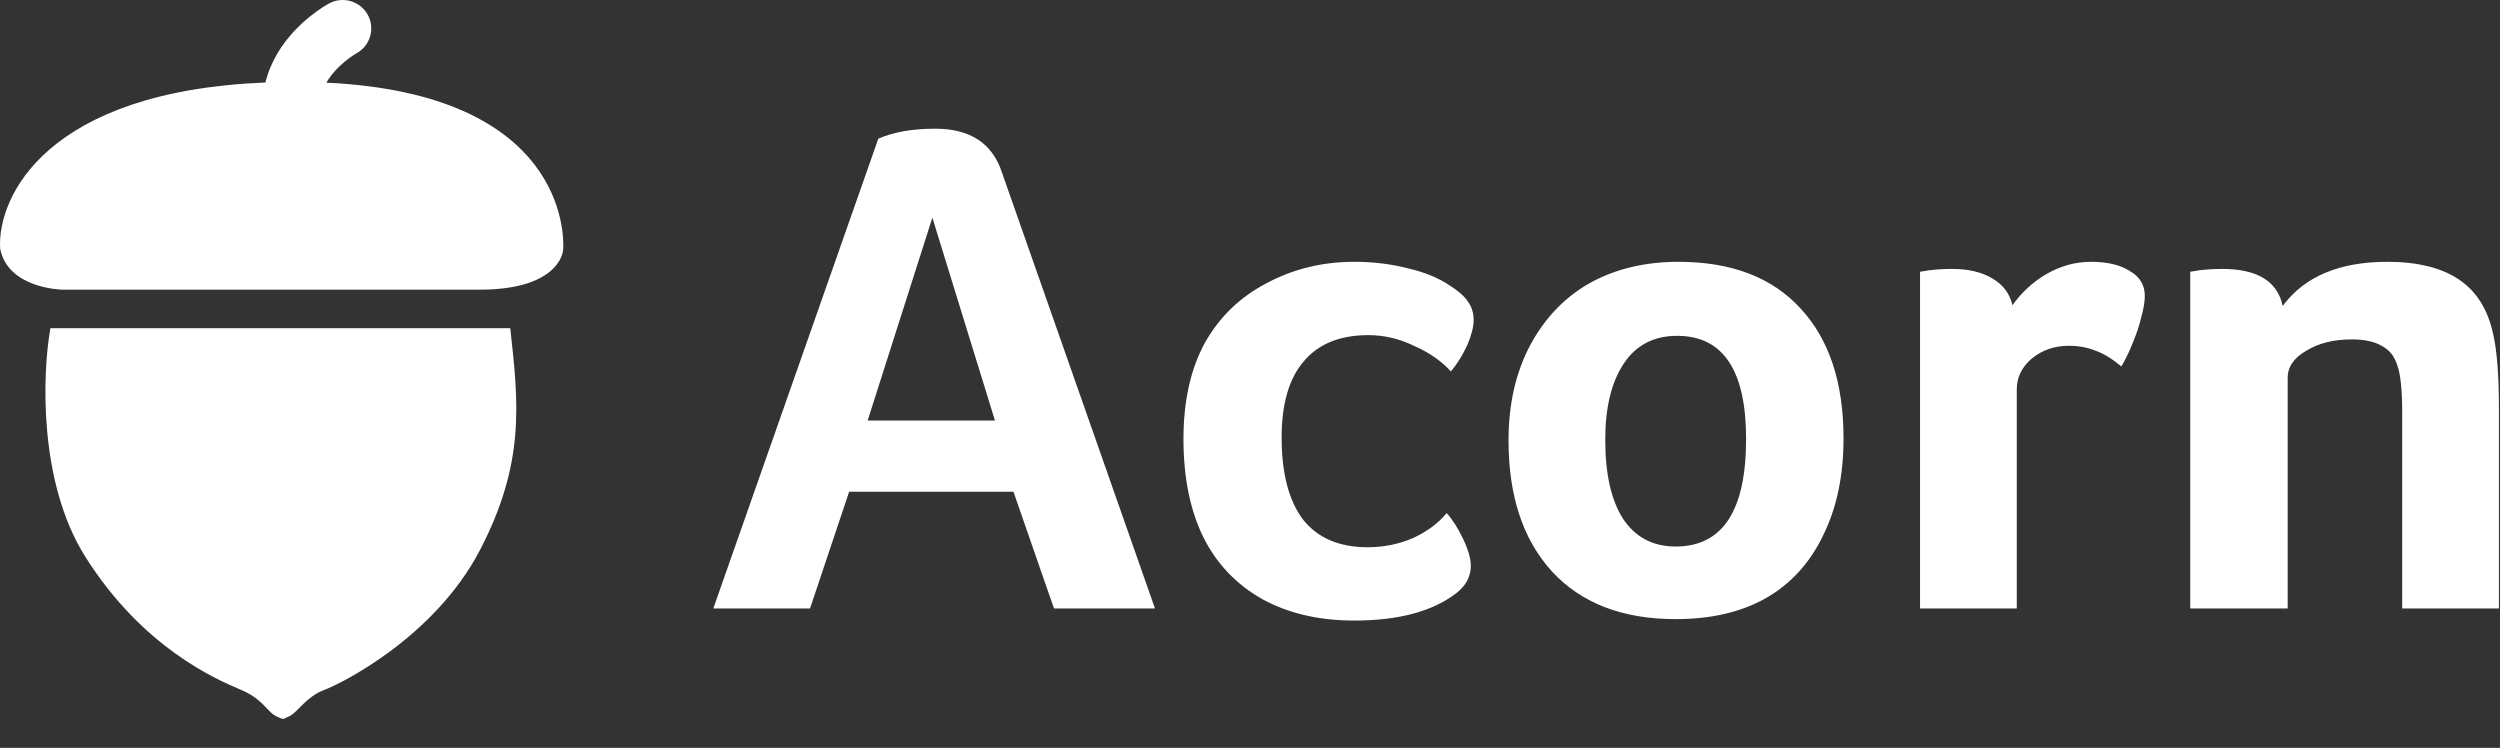 <svg width="117" height="35" viewBox="0 0 117 35" fill="none" xmlns="http://www.w3.org/2000/svg">
<rect x="0" y="0" width="117" height="35" fill="#333333" stroke="none"/>
<path d="M49.327 28.476L47.429 23.012H39.74L37.91 28.476H33.383L41.105 6.49C41.815 6.179 42.703 6.023 43.768 6.023C45.41 6.023 46.453 6.712 46.897 8.089L54.053 28.476H49.327ZM43.635 10.187L40.606 19.681H46.564L43.635 10.187ZM64.007 25.611C64.762 25.611 65.472 25.466 66.138 25.178C66.803 24.867 67.325 24.478 67.702 24.012C67.969 24.3 68.224 24.7 68.468 25.211C68.712 25.722 68.834 26.144 68.834 26.477C68.834 26.988 68.601 27.421 68.135 27.776C67.025 28.62 65.439 29.042 63.375 29.042C61.733 29.042 60.302 28.709 59.081 28.043C57.861 27.354 56.94 26.388 56.318 25.144C55.697 23.878 55.386 22.346 55.386 20.547C55.386 18.771 55.719 17.272 56.385 16.05C57.073 14.829 58.038 13.896 59.281 13.252C60.523 12.586 61.888 12.253 63.375 12.253C64.263 12.253 65.095 12.353 65.871 12.553C66.648 12.73 67.303 12.997 67.835 13.352C68.257 13.618 68.545 13.874 68.701 14.118C68.878 14.363 68.967 14.651 68.967 14.984C68.967 15.295 68.867 15.684 68.668 16.15C68.468 16.594 68.213 17.005 67.902 17.383C67.458 16.894 66.881 16.494 66.171 16.183C65.483 15.85 64.773 15.684 64.041 15.684C62.709 15.684 61.7 16.095 61.012 16.916C60.324 17.716 59.98 18.904 59.98 20.481C59.98 22.146 60.313 23.423 60.978 24.312C61.666 25.178 62.676 25.611 64.007 25.611ZM86.277 20.514C86.277 22.268 85.955 23.79 85.312 25.078C84.69 26.366 83.791 27.343 82.615 28.009C81.461 28.653 80.063 28.975 78.421 28.975C75.936 28.975 74.005 28.231 72.63 26.743C71.276 25.255 70.599 23.212 70.599 20.614C70.599 18.926 70.932 17.449 71.598 16.183C72.286 14.895 73.218 13.918 74.394 13.252C75.592 12.586 76.979 12.253 78.555 12.253C81.04 12.253 82.948 12.986 84.28 14.451C85.611 15.895 86.277 17.916 86.277 20.514ZM81.717 20.547C81.717 17.327 80.641 15.717 78.488 15.717C77.4 15.717 76.568 16.15 75.992 17.016C75.415 17.882 75.126 19.07 75.126 20.581C75.126 22.18 75.403 23.412 75.958 24.278C76.535 25.144 77.356 25.577 78.421 25.577C80.618 25.577 81.717 23.901 81.717 20.547ZM94.185 14.285C94.607 13.685 95.139 13.197 95.783 12.819C96.449 12.441 97.137 12.253 97.847 12.253C98.624 12.253 99.234 12.397 99.678 12.686C100.144 12.952 100.377 13.341 100.377 13.852C100.377 14.118 100.321 14.451 100.21 14.851C100.121 15.229 99.988 15.628 99.811 16.05C99.655 16.45 99.478 16.816 99.278 17.149C98.856 16.794 98.457 16.55 98.08 16.417C97.703 16.261 97.281 16.183 96.815 16.183C96.149 16.183 95.572 16.383 95.084 16.783C94.618 17.183 94.385 17.66 94.385 18.215V28.476H89.858V12.719L90.258 12.652C90.613 12.608 90.979 12.586 91.356 12.586C92.111 12.586 92.732 12.73 93.22 13.019C93.731 13.308 94.052 13.729 94.185 14.285ZM107.063 28.476H102.503V12.719L102.902 12.652C103.257 12.608 103.624 12.586 104.001 12.586C105.643 12.586 106.586 13.163 106.83 14.318C107.851 12.941 109.482 12.253 111.723 12.253C113.143 12.253 114.264 12.53 115.085 13.085C115.906 13.641 116.439 14.496 116.683 15.65C116.86 16.428 116.949 17.572 116.949 19.082V28.476H112.422V19.282C112.422 18.238 112.345 17.505 112.189 17.083C112.056 16.661 111.812 16.361 111.457 16.183C111.124 15.984 110.658 15.884 110.059 15.884C109.216 15.884 108.506 16.061 107.929 16.417C107.352 16.75 107.063 17.172 107.063 17.683V28.476Z" fill="#ffffff"/>
<g clip-path="url(#clip0_5327:342713)">
<path fill-rule="evenodd" clip-rule="evenodd" d="M15.274 3.868C26.449 4.399 26.39 10.992 26.36 11.625C26.328 12.298 25.56 13.556 22.453 13.556H2.919C2.919 13.556 0.363 13.521 0.005 11.625C-0.121 9.177 2.21 4.272 12.421 3.861C12.545 3.359 12.743 2.906 12.977 2.509C13.441 1.721 14.047 1.141 14.512 0.767C14.749 0.577 14.961 0.432 15.117 0.331C15.196 0.281 15.31 0.213 15.31 0.213C15.335 0.199 15.371 0.178 15.371 0.178L15.392 0.167L15.399 0.163L15.402 0.161C15.402 0.161 14.245 0.893 15.405 0.159C16.055 -0.189 16.865 0.053 17.215 0.699C17.564 1.344 17.324 2.148 16.679 2.498L16.662 2.508C16.643 2.519 16.609 2.539 16.564 2.568C16.474 2.626 16.341 2.717 16.189 2.839C15.878 3.088 15.53 3.434 15.283 3.854C15.28 3.858 15.277 3.863 15.274 3.868ZM4.002 26.071C1.786 22.564 1.983 17.468 2.359 15.359H23.881L23.886 15.408C24.27 18.879 24.58 21.673 22.463 25.741C20.337 29.828 15.955 32.003 15.15 32.3C14.657 32.482 14.291 32.846 14.004 33.133C13.822 33.315 13.671 33.466 13.539 33.52C13.459 33.552 13.406 33.58 13.366 33.602C13.244 33.668 13.243 33.669 12.927 33.52C12.766 33.443 12.638 33.309 12.485 33.148C12.24 32.89 11.931 32.564 11.316 32.3L11.225 32.261C10.117 31.789 6.695 30.33 4.002 26.071Z" fill="#ffffff"/>
</g>
<defs>
<clipPath id="clip0_5327:342713">
<rect width="26.364" height="35" fill="white"/>
</clipPath>
</defs>
</svg>
